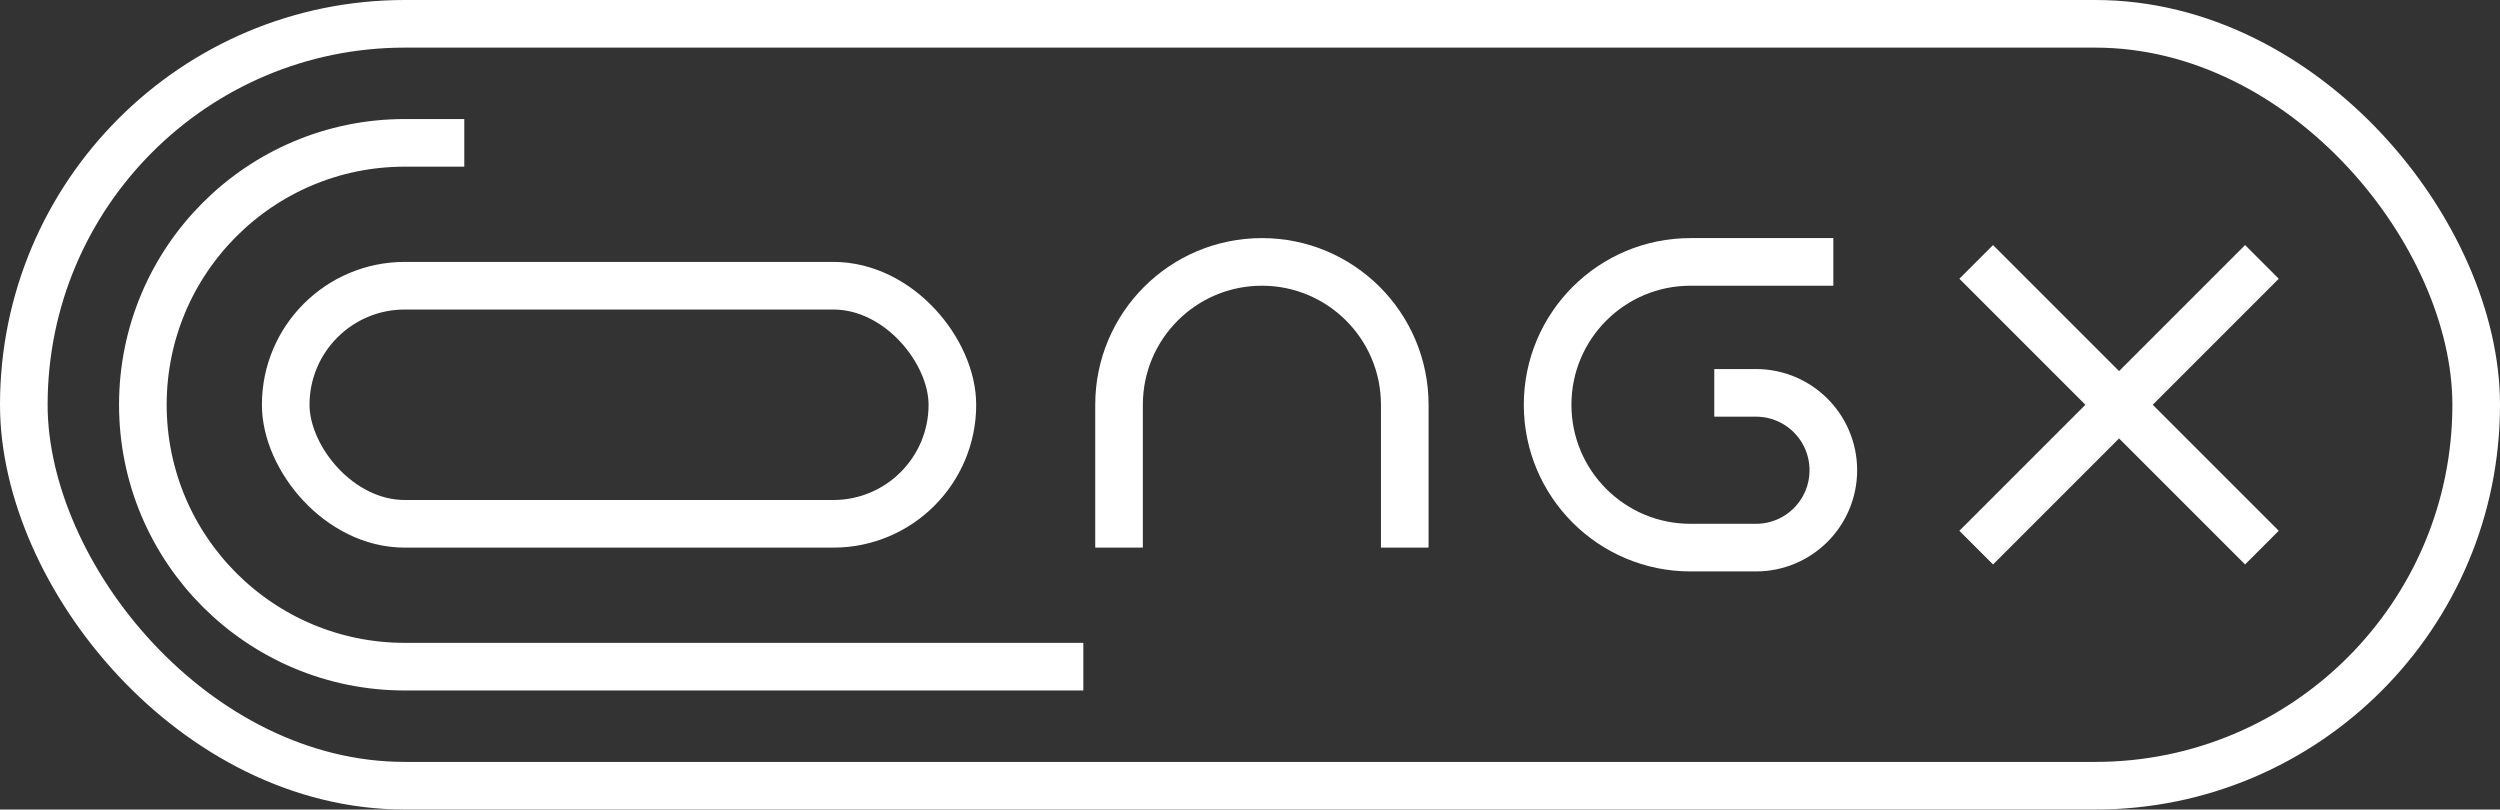 <svg width="105" height="34" viewBox="0 0 105 34" fill="none" xmlns="http://www.w3.org/2000/svg">
<rect x="0" y="0" width="105" height="34" fill="#333333" stroke="none"/>
<rect x="1" y="1" width="103" height="32" rx="16" stroke="white" stroke-width="2"/>
<path d="M45.5 28H17C10.925 28 6 23.075 6 17V17C6 10.925 10.925 6 17 6H19.5" stroke="white" stroke-width="2"/>
<rect x="12" y="12" width="28" height="10" rx="5" stroke="white" stroke-width="2"/>
<path d="M59 23V19V17C59 13.686 56.314 11 53 11V11C49.686 11 47 13.686 47 17V19V23" stroke="white" stroke-width="2"/>
<path d="M77 11H73H71C67.686 11 65 13.686 65 17V17C65 20.314 67.686 23 71 23H73H73.75C75.545 23 77 21.545 77 19.75V19.75C77 17.955 75.545 16.5 73.75 16.5H72" stroke="white" stroke-width="2"/>
<path d="M95 11L83 23M83 11L95 23" stroke="white" stroke-width="2"/>
</svg>
